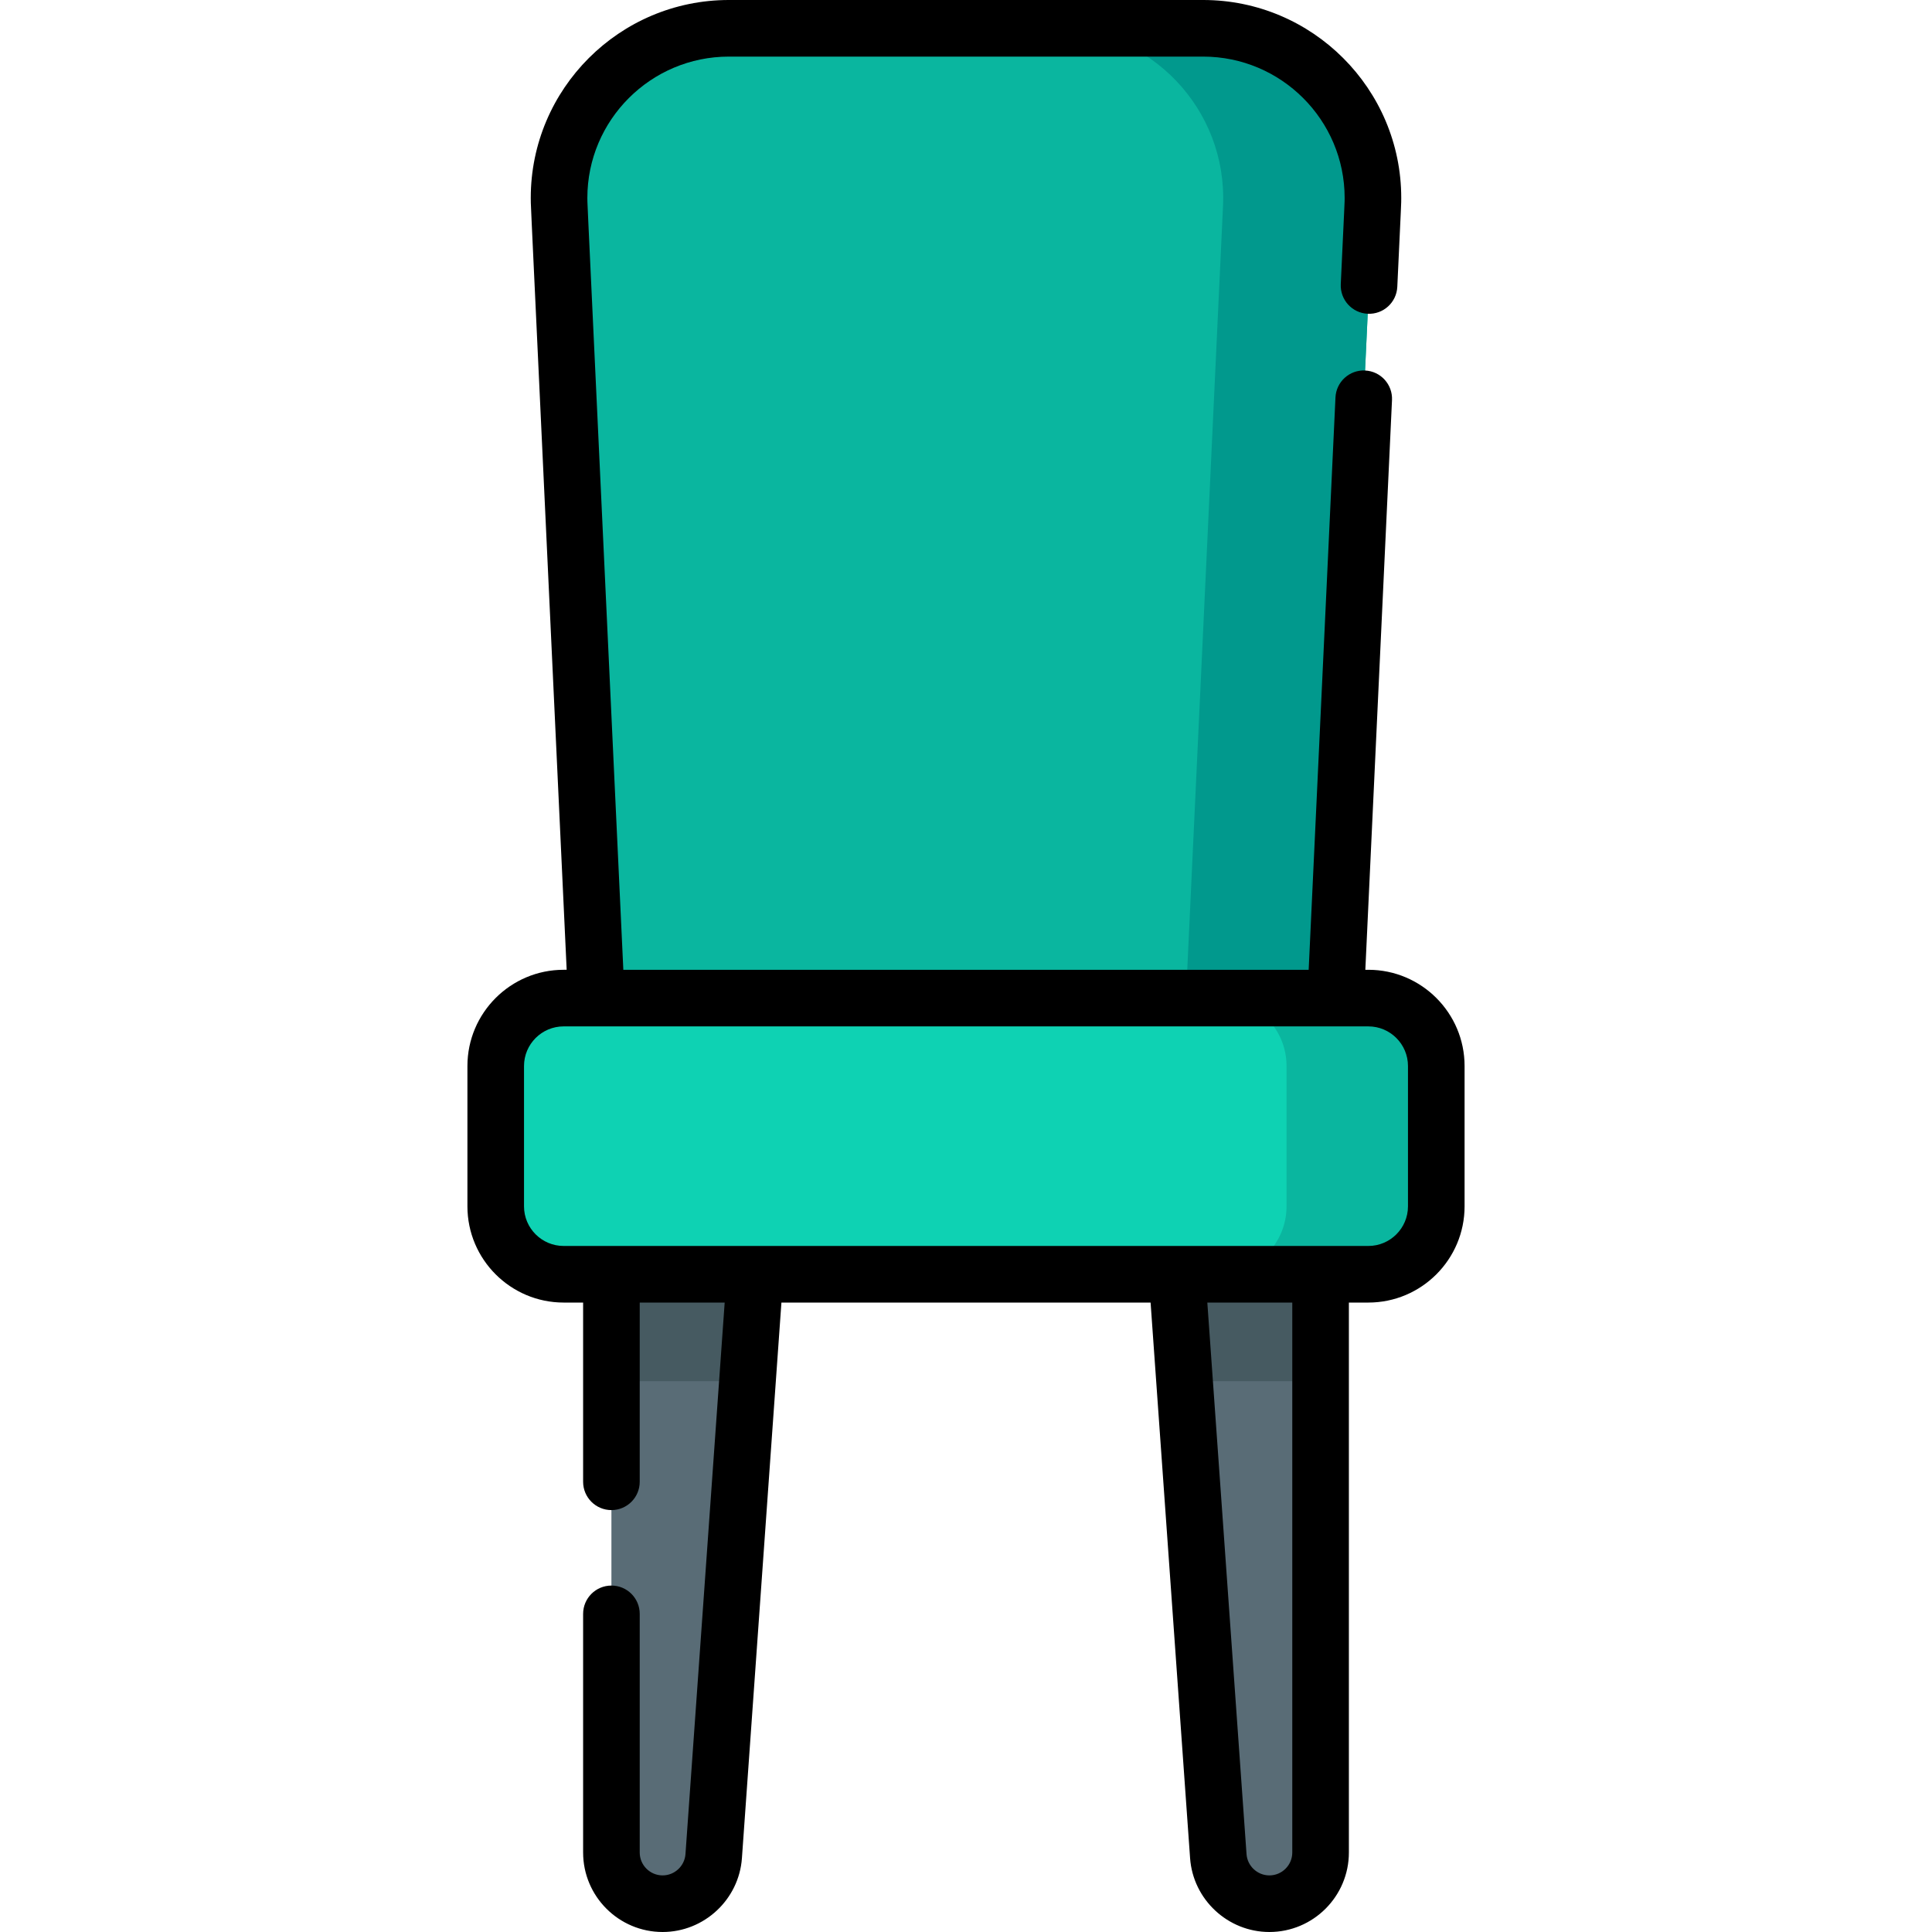 <svg id="Capa_1" enable-background="new 0 0 512 512" height="512" viewBox="0 0 512 512" width="512" xmlns="http://www.w3.org/2000/svg"><g><g><path d="m162.032 307v183.931c0 7.494 6.075 13.569 13.569 13.569 7.121 0 13.03-5.504 13.535-12.607l13.145-184.893z" fill="#596c76"/><path d="m349.968 307v183.931c0 7.494-6.075 13.569-13.569 13.569-7.121 0-13.03-5.504-13.535-12.607l-13.145-184.893z" fill="#596c76"/><path d="m313.917 366.038h36.051v-59.038h-40.249z" fill="#465a61"/><path d="m162.032 366.038h36.052l4.197-59.038h-40.249z" fill="#465a61"/><path d="m148.205 54.604 10.825 231.235h193.94l10.825-231.235c1.201-25.651-19.272-47.104-44.951-47.104h-125.688c-25.679 0-46.152 21.453-44.951 47.104z" fill="#0ab69f"/><path d="m318.844 7.5h-39.685c25.679 0 46.152 21.453 44.951 47.104l-10.825 231.235h39.685l10.825-231.235c1.201-25.651-19.272-47.104-44.951-47.104z" fill="#01998d"/><path d="m362.629 337.692h-213.258c-9.941 0-18-8.059-18-18v-37.188c0-9.941 8.059-18 18-18h213.259c9.941 0 18 8.059 18 18v37.188c-.001 9.941-8.059 18-18.001 18z" fill="#0ed2b3"/><path d="m362.629 264.504h-39.685c9.941 0 18 8.059 18 18v37.188c0 9.941-8.059 18-18 18h39.685c9.941 0 18-8.059 18-18v-37.188c0-9.941-8.058-18-18-18z" fill="#0ab69f"/></g><path d="m362.629 257.004h-.801l7.068-150.976c.194-4.138-3.003-7.649-7.141-7.842-4.137-.199-7.649 3.004-7.842 7.141l-7.101 151.677h-181.624l-7.101-151.677c-2.581-55.141-2.433-51.572-2.433-52.867 0-20.655 16.823-37.46 37.501-37.46h125.688c20.678 0 37.501 16.805 37.501 37.46 0 1.227.046-.098-1.028 22.849-.194 4.137 3.003 7.648 7.141 7.842 4.136.201 7.648-3.003 7.842-7.141 1.071-22.882 1.045-21.858 1.045-23.55 0-28.927-23.552-52.46-52.501-52.46h-125.687c-28.949 0-52.501 23.533-52.501 52.46 0 1.776-.156-2.089 2.45 53.568l7.068 150.976h-.801c-14.061 0-25.5 11.439-25.5 25.5v37.188c0 14.061 11.439 25.5 25.5 25.5h5.161v47.5c0 4.142 3.358 7.5 7.5 7.5s7.5-3.358 7.5-7.5v-47.5h22.515l-10.391 146.169c-.225 3.162-2.884 5.639-6.055 5.639-3.347 0-6.069-2.723-6.069-6.069v-63.239c0-4.142-3.358-7.5-7.5-7.5s-7.5 3.358-7.5 7.5v63.239c0 11.618 9.452 21.069 21.069 21.069 11.005 0 20.236-8.599 21.017-19.576l10.467-147.232h97.832l10.467 147.233c.778 10.976 10.01 19.575 21.014 19.575 11.618 0 21.069-9.452 21.069-21.069v-145.739h5.161c14.061 0 25.5-11.439 25.5-25.5v-37.188c0-14.061-11.439-25.5-25.5-25.5zm-20.161 233.927c0 3.347-2.723 6.069-6.069 6.069-3.17 0-5.83-2.477-6.055-5.639l-10.391-146.169h22.515zm30.661-171.239c0 5.79-4.71 10.5-10.5 10.5-23.196 0-190.269 0-213.259 0-5.79 0-10.5-4.71-10.5-10.5v-37.188c0-5.79 4.71-10.5 10.5-10.5h213.259c5.79 0 10.5 4.71 10.5 10.5z"/></g></svg>